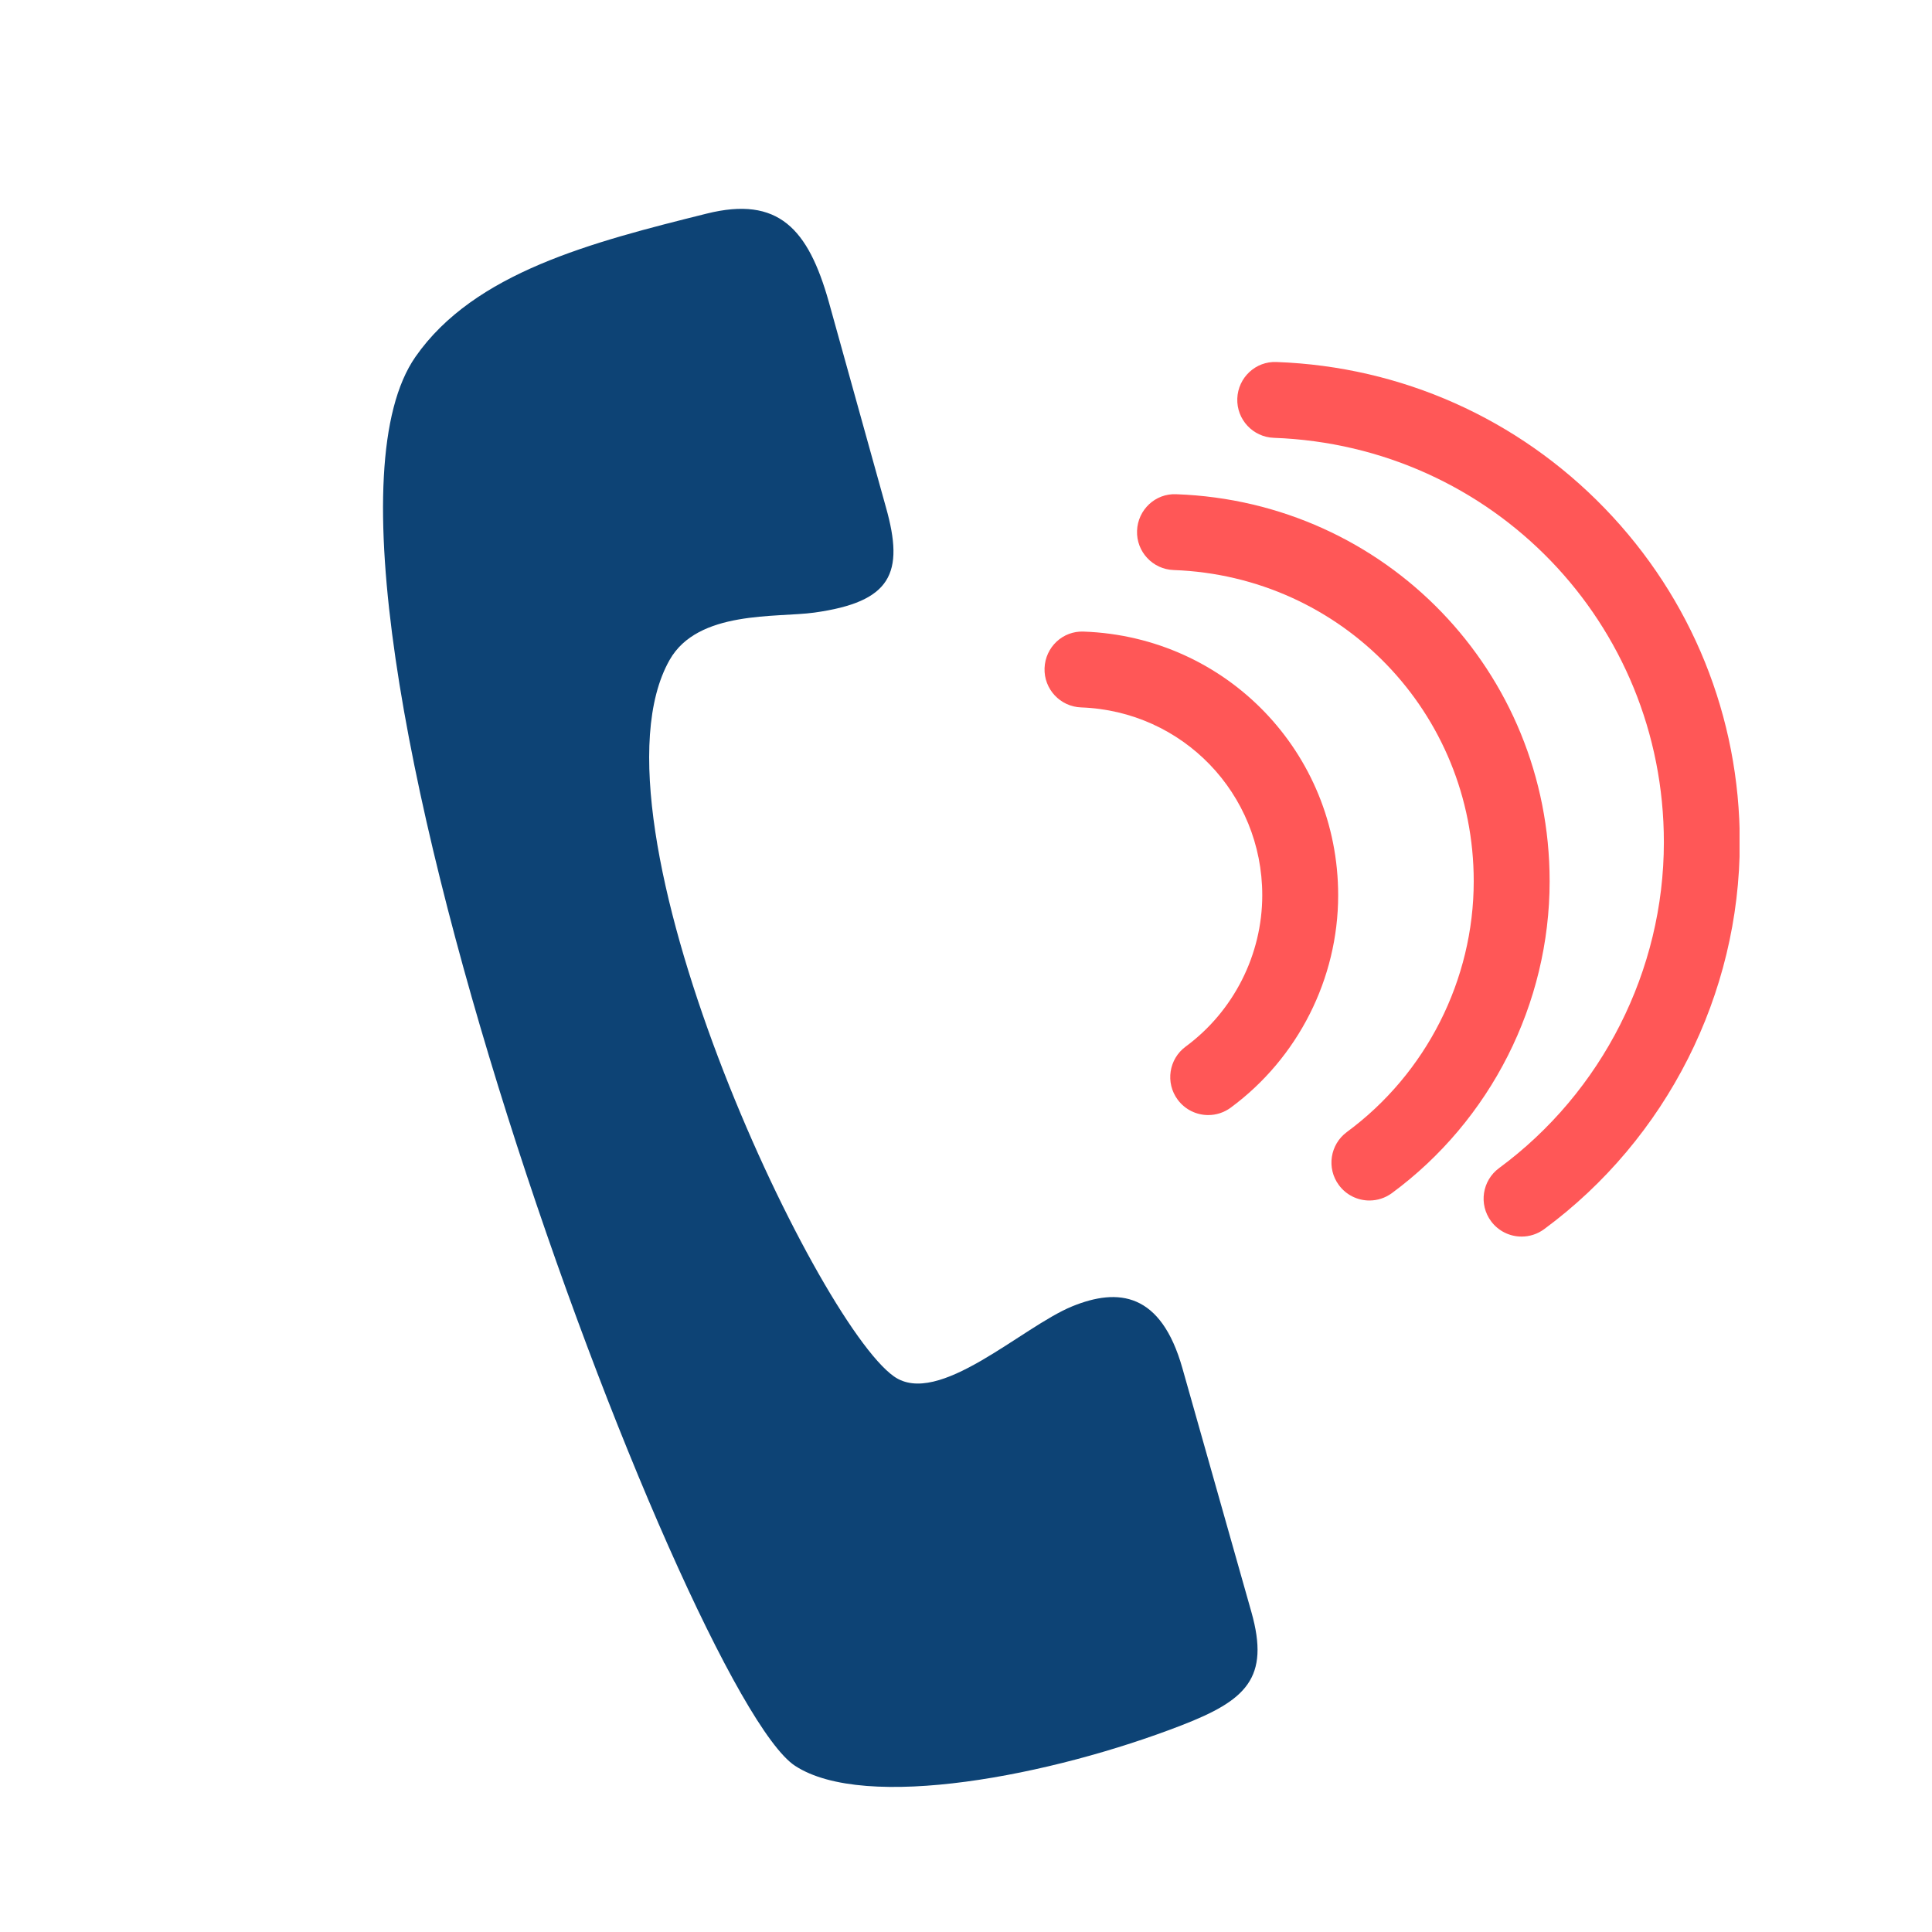 <?xml version="1.0" encoding="UTF-8"?>
<svg xmlns="http://www.w3.org/2000/svg" xmlns:xlink="http://www.w3.org/1999/xlink" width="810pt" height="810pt" viewBox="0 0 810 810" version="1.2">
<defs>
<clipPath id="clip1">
  <path d="M 518 151 L 729.316 151 L 729.316 519 L 518 519 Z M 518 151 "/>
</clipPath>
</defs>
<g id="surface1">
<path style=" stroke:none;fill-rule:nonzero;fill:rgb(5.099%,26.27%,45.879%);fill-opacity:1;" d="M 341.441 256.828 C 373.66 252.324 379.285 240.449 371.422 212.652 L 347.449 126.453 C 338.84 95.984 326.398 82.047 296.281 89.555 C 248.148 101.543 198.875 114.195 174.211 149.562 C 110.66 240.688 287.527 710.285 333.309 740.309 C 362.68 759.574 440.805 744.512 495.379 723.34 C 522.336 712.883 532.512 703.648 524.648 675.84 L 495.723 573.613 C 486.738 541.883 468.879 539.77 449.484 547.711 C 428.363 556.363 393.395 590.23 374.77 577.051 C 341.73 553.664 242.699 343.91 280.723 276.707 C 292.594 255.73 325.539 259.047 341.441 256.828 "/>
<path style=" stroke:none;fill-rule:nonzero;fill:rgb(100%,34.119%,34.119%);fill-opacity:1;" d="M 574.137 503.316 C 569.258 503.316 564.441 501.078 561.32 496.844 C 556.102 489.785 557.613 479.824 564.68 474.605 C 597.984 450.059 617.867 410.758 617.867 369.461 C 617.867 298.852 562.598 241.539 492.043 238.992 C 483.258 238.672 476.391 231.297 476.711 222.52 C 477.031 213.738 484.379 206.773 493.195 207.207 C 580.953 210.375 649.691 281.645 649.691 369.461 C 649.691 420.812 624.973 469.688 583.574 500.211 C 580.727 502.301 577.422 503.316 574.137 503.316 "/>
<path style=" stroke:none;fill-rule:nonzero;fill:rgb(100%,34.119%,34.119%);fill-opacity:1;" d="M 506.559 467.496 C 501.68 467.496 496.852 465.258 493.734 461.023 C 488.523 453.961 490.023 444.004 497.102 438.785 C 517.199 423.969 529.207 400.25 529.207 375.332 C 529.207 332.707 495.848 298.117 453.266 296.586 C 444.48 296.266 437.613 288.895 437.934 280.113 C 438.254 271.344 445.559 264.387 454.406 264.801 C 514.195 266.953 561.031 315.512 561.031 375.332 C 561.031 410.305 544.188 443.598 515.988 464.387 C 513.148 466.48 509.832 467.496 506.559 467.496 "/>
<g clip-path="url(#clip1)" clip-rule="nonzero">
<path style=" stroke:none;fill-rule:nonzero;fill:rgb(100%,34.119%,34.119%);fill-opacity:1;" d="M 637.934 518.441 C 633.055 518.441 628.238 516.207 625.117 511.98 C 619.898 504.91 621.41 494.961 628.477 489.742 C 671.758 457.844 697.586 406.773 697.586 353.113 C 697.586 261.355 625.77 186.875 534.074 183.562 C 525.289 183.25 518.43 175.879 518.742 167.098 C 519.062 158.32 526.398 151.371 535.227 151.777 C 587.512 153.672 636.359 175.453 672.785 213.109 C 709.305 250.867 729.414 300.582 729.414 353.113 C 729.414 416.824 698.746 477.473 647.371 515.348 C 644.523 517.438 641.219 518.441 637.934 518.441 "/>
</g>
</g>
</svg>
